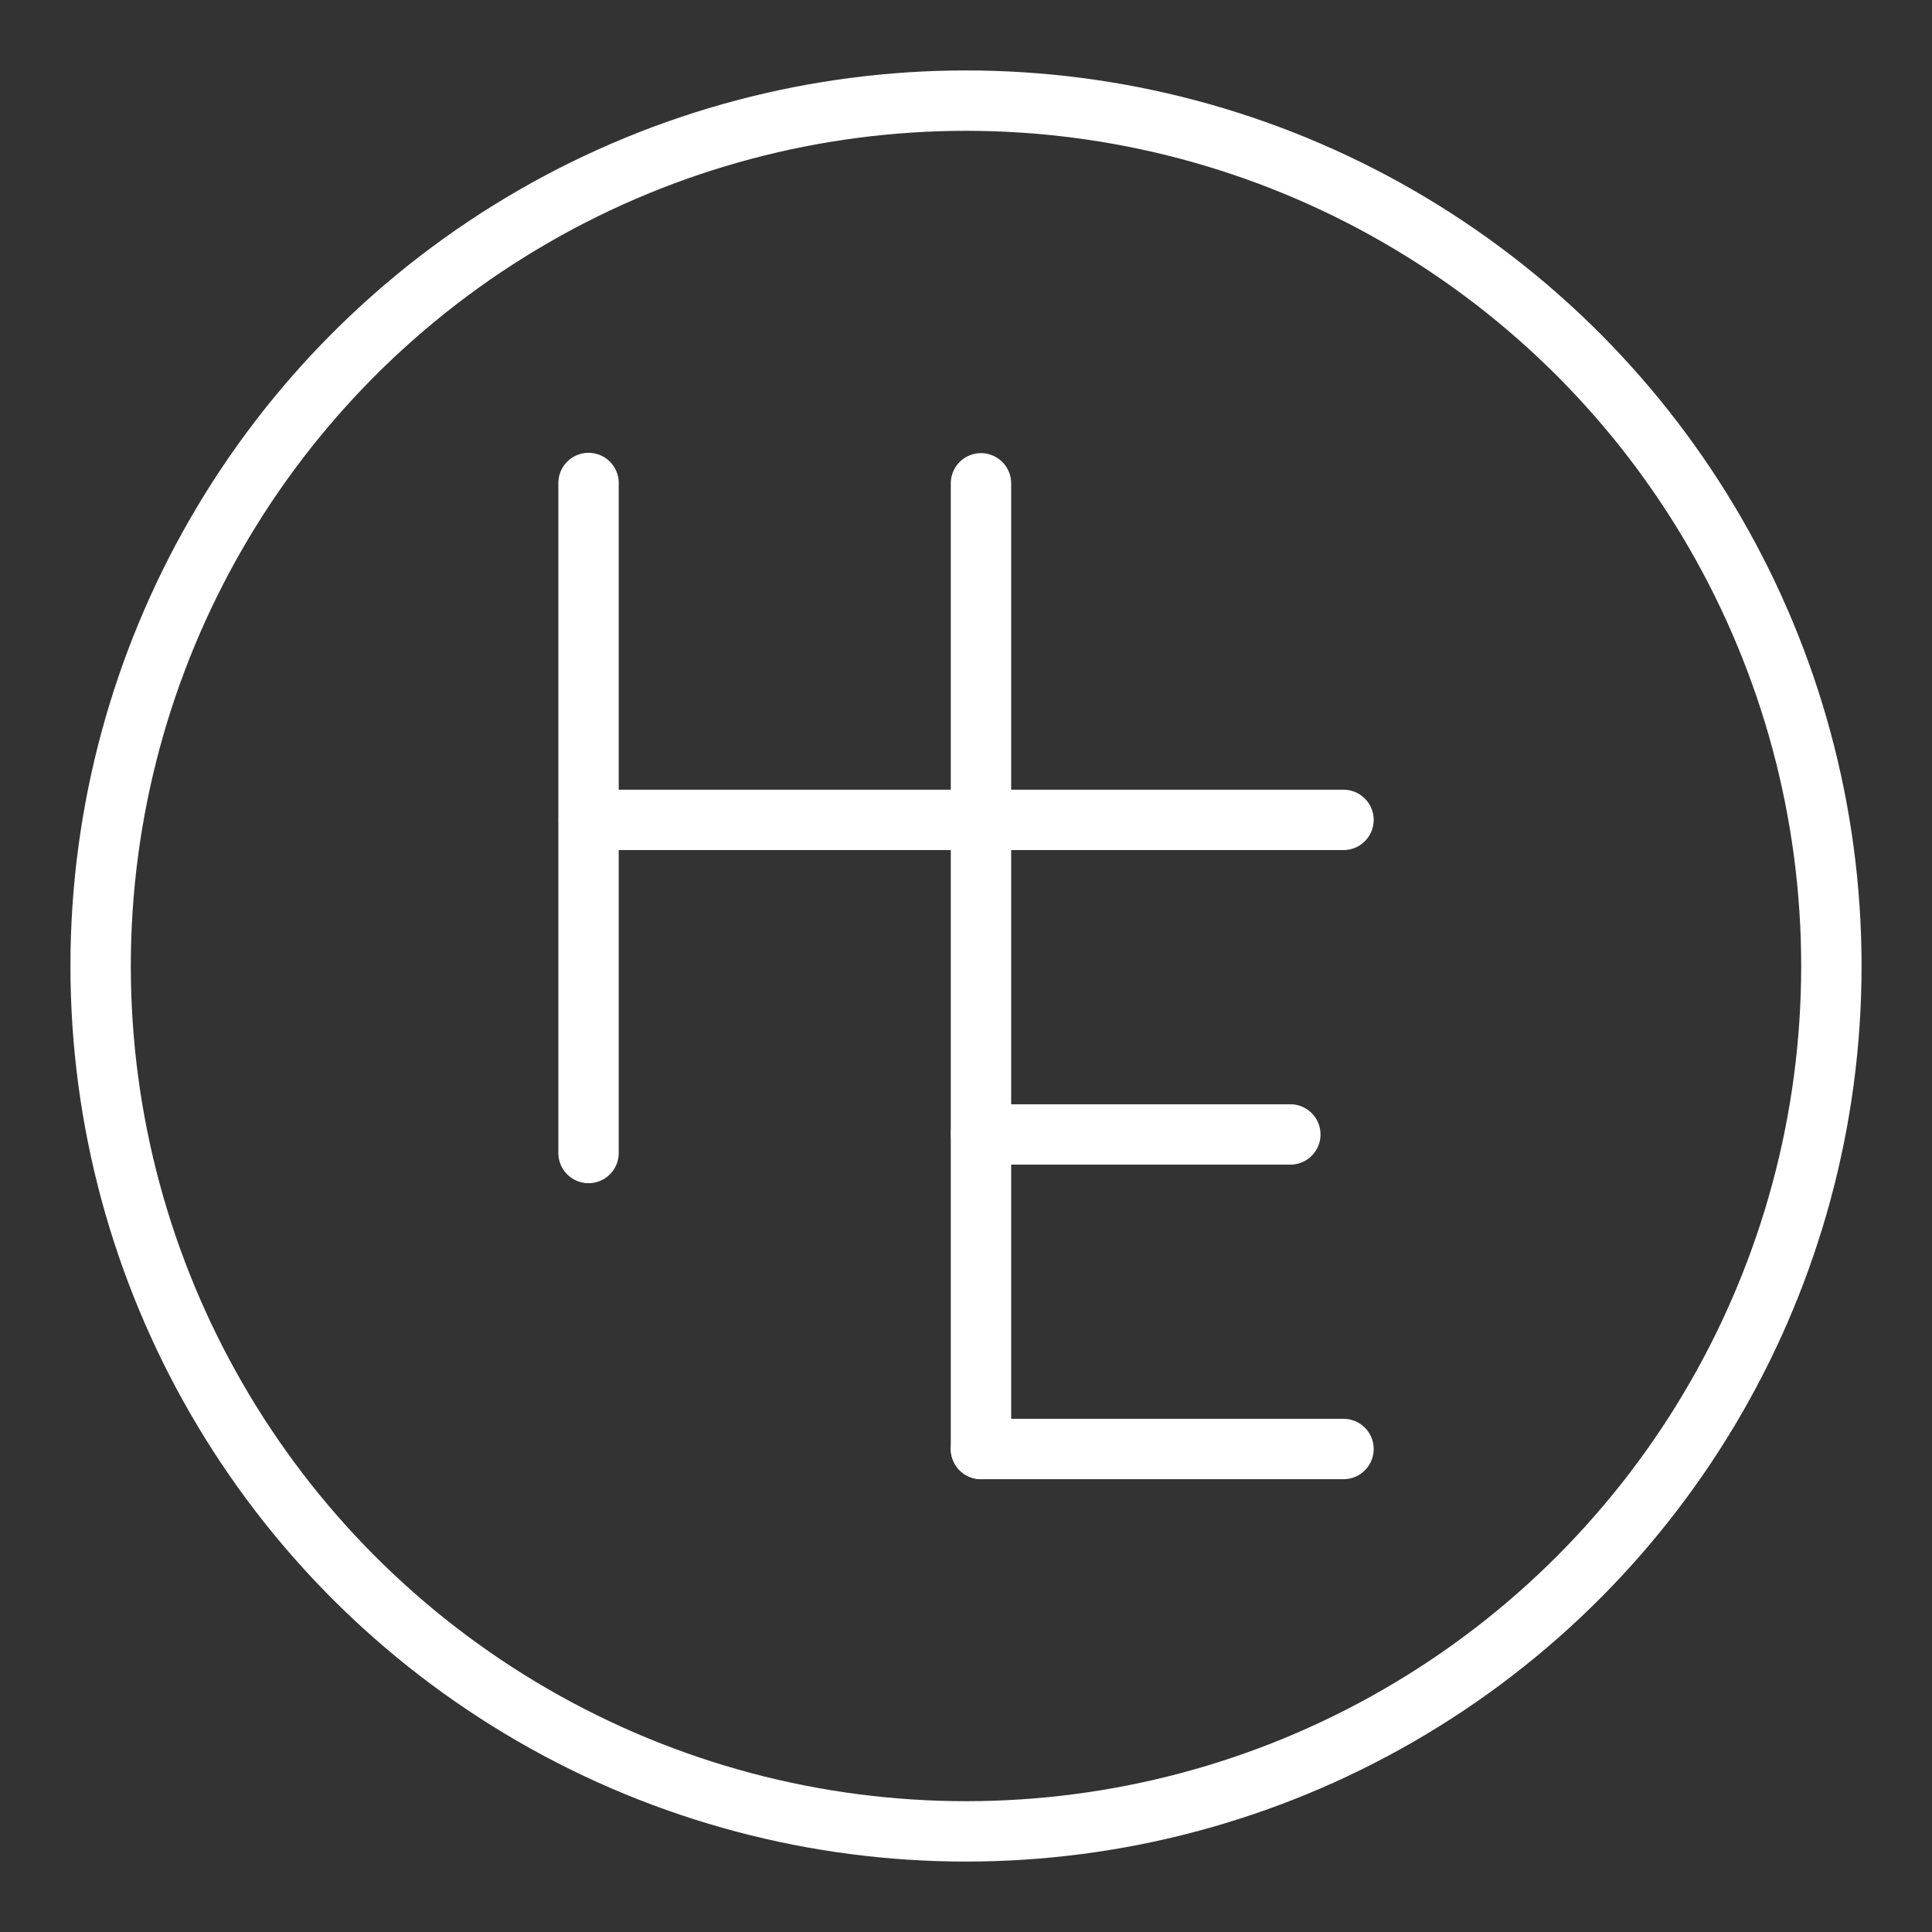 <ns0:svg xmlns:ns0="http://www.w3.org/2000/svg" id="a" viewBox="0 0 48 48" style="stroke-width:1.5px"><ns0:rect x="0" y="0" width="48" height="48" fill="#333333" stroke="none"/><ns0:defs style="stroke-width:1.5px"><ns0:style style="stroke-width:1.5px">.i{fill:none;stroke:#fff;stroke-linecap:round;stroke-linejoin:round;}</ns0:style></ns0:defs><ns0:circle id="b" class="i" cx="24" cy="24" r="21.5" style="stroke-width:1.5px" /><ns0:g style="stroke-width:1.5px"><ns0:path id="c" class="i" d="M14.622,12V28.646" style="stroke-width:1.5px" /><ns0:g style="stroke-width:1.5px"><ns0:path id="d" class="i" d="M24.372,12.008v23.992" style="stroke-width:1.5px" /><ns0:path id="e" class="i" d="M14.63,20.37h9.723" style="stroke-width:1.5px" /><ns0:path id="f" class="i" d="M24.372,20.37h9.007" style="stroke-width:1.5px" /><ns0:path id="g" class="i" d="M24.372,28.185h7.686" style="stroke-width:1.5px" /><ns0:path id="h" class="i" d="M24.372,36h9.007" style="stroke-width:1.5px" /></ns0:g></ns0:g></ns0:svg>